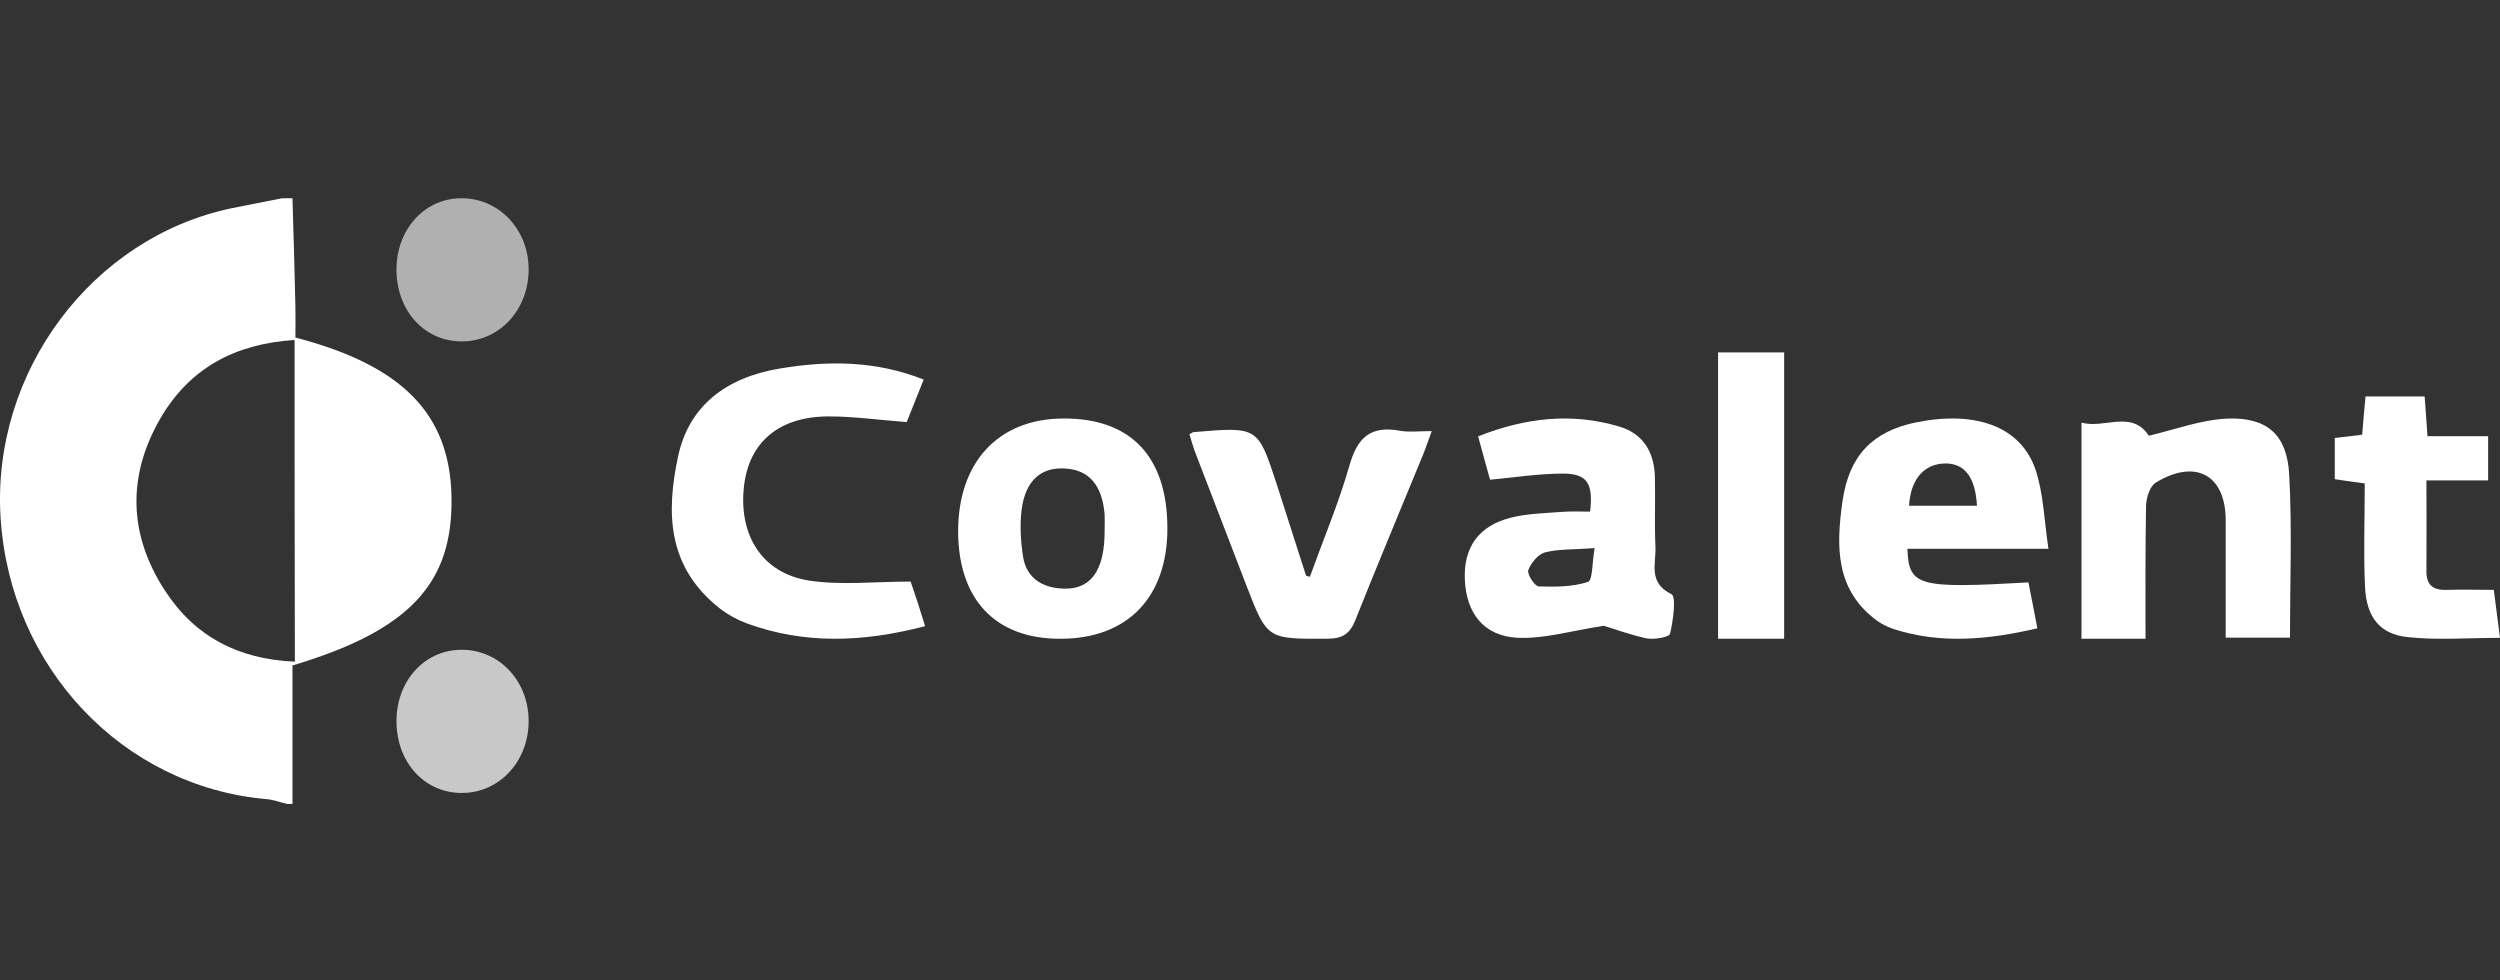 <svg width="227" height="89" viewBox="0 0 227 89" fill="none" xmlns="http://www.w3.org/2000/svg">
<rect x="0" y="0" width="227" height="89" fill="#333333" stroke="none"/>
<g clip-path="url(#clip0_2810_14642)">
<path d="M26.557 18C26.654 21.273 26.75 24.521 26.823 27.794C26.847 28.779 26.823 29.738 26.823 30.649C36.545 33.183 40.825 37.588 40.995 45.045C41.164 52.944 37.246 57.226 26.557 60.425C26.557 64.51 26.557 68.767 26.557 73C26.412 73 26.267 73 26.098 73C25.445 72.852 24.816 72.606 24.163 72.557C11.104 71.4 0.898 60.573 0.051 46.989C-0.771 33.774 8.347 21.568 21.019 18.91C22.543 18.591 24.09 18.32 25.614 18C25.952 18 26.267 18 26.557 18ZM26.75 30.87C21.333 31.215 17.198 33.429 14.538 38.031C11.539 43.248 11.684 48.539 14.949 53.584C17.681 57.817 21.648 59.859 26.775 60.081C26.75 50.237 26.75 40.689 26.75 30.87Z" fill="white"/>
<path d="M84 56.856C78.341 58.33 73.043 58.518 67.795 56.599C66.921 56.271 66.072 55.803 65.352 55.242C60.542 51.451 60.49 46.491 61.571 41.437C62.548 36.874 65.892 34.277 70.831 33.458C75.177 32.733 79.499 32.733 83.871 34.464C83.305 35.892 82.791 37.155 82.328 38.325C79.833 38.138 77.544 37.81 75.255 37.81C70.779 37.81 68.052 40.103 67.564 44.057C67.024 48.55 69.159 52.036 73.454 52.715C76.361 53.159 79.421 52.808 82.688 52.808C83.1 53.978 83.511 55.265 84 56.856Z" fill="white"/>
<path d="M145.614 56.821C142.649 57.28 140.19 58.029 137.756 57.909C134.695 57.739 133.128 55.638 133.007 52.618C132.887 49.719 134.237 47.762 137.153 47.013C138.648 46.626 140.263 46.602 141.805 46.481C142.673 46.409 143.565 46.457 144.385 46.457C144.674 43.872 144.12 43.002 141.902 43.002C139.757 43.002 137.611 43.341 135.297 43.558C134.96 42.326 134.598 41.07 134.213 39.62C138.503 37.929 142.697 37.446 147.012 38.726C149.23 39.379 150.218 41.094 150.266 43.341C150.314 45.443 150.218 47.544 150.314 49.646C150.387 51.144 149.615 52.908 151.761 53.947C152.219 54.164 151.929 56.338 151.64 57.546C151.568 57.86 150.17 58.102 149.471 57.957C147.952 57.619 146.458 57.063 145.614 56.821ZM144.794 49.767C142.914 49.912 141.54 49.84 140.287 50.154C139.66 50.323 139.009 51.12 138.768 51.772C138.648 52.135 139.347 53.222 139.708 53.246C141.203 53.294 142.794 53.294 144.192 52.835C144.626 52.69 144.553 51.072 144.794 49.767Z" fill="white"/>
<path d="M186 49.83C183.419 49.83 181.378 49.83 179.338 49.83C177.298 49.83 175.233 49.83 173.192 49.83C173.315 53.239 174.151 53.454 184.181 52.882C184.451 54.193 184.697 55.528 184.992 57.053C180.469 58.102 176.216 58.484 171.963 57.125C171.471 56.958 170.955 56.72 170.537 56.434C166.604 53.621 166.727 49.592 167.292 45.563C167.882 41.319 170.07 39.174 173.93 38.363C179.412 37.243 183.517 38.721 184.845 42.702C185.557 44.871 185.607 47.255 186 49.83ZM173.34 45.92C175.528 45.92 177.494 45.92 179.51 45.92C179.363 43.298 178.379 42.058 176.585 42.082C174.692 42.13 173.487 43.513 173.34 45.92Z" fill="white"/>
<path d="M96.294 58C90.434 58.024 87.046 54.487 87 48.347C86.955 42.015 90.617 38.024 96.523 38.001C102.658 37.953 105.977 41.441 106 47.917C106.023 54.225 102.383 58 96.294 58ZM100.3 48.036C100.3 47.582 100.323 47.152 100.3 46.698C100.071 44.046 98.881 42.66 96.706 42.54C94.531 42.397 93.112 43.639 92.769 46.244C92.586 47.678 92.677 49.183 92.906 50.617C93.204 52.337 94.417 53.221 96.065 53.412C98.927 53.747 100.346 51.979 100.3 48.036Z" fill="white"/>
<path d="M194.813 58C192.627 58 190.888 58 189 58C189 51.5 189 45.099 189 38.377C191.112 38.946 193.571 37.191 195.111 39.564C197.447 39.02 199.856 38.105 202.291 38.007C205.868 37.883 207.657 39.489 207.856 43.048C208.129 47.917 207.93 52.835 207.93 57.901C206.142 57.901 204.328 57.901 202.092 57.901C202.092 56.147 202.092 54.342 202.092 52.538C202.092 50.784 202.092 49.004 202.092 47.249C202.092 43.147 199.384 41.615 195.757 43.814C195.211 44.136 194.888 45.174 194.863 45.89C194.788 49.894 194.813 53.873 194.813 58Z" fill="white"/>
<path d="M108 39.426C108.251 39.308 108.302 39.237 108.377 39.237C114.21 38.741 114.21 38.741 115.895 43.868C116.8 46.656 117.68 49.467 118.585 52.255C118.585 52.279 118.686 52.303 118.937 52.373C120.144 49.019 121.552 45.687 122.533 42.261C123.237 39.804 124.368 38.599 127.159 39.119C127.989 39.261 128.843 39.143 130 39.143C129.648 40.111 129.397 40.867 129.095 41.576C127.083 46.49 125.022 51.381 123.061 56.319C122.583 57.5 121.954 57.996 120.521 57.996C115.065 58.02 115.065 58.067 113.179 53.177C111.671 49.255 110.162 45.333 108.654 41.411C108.377 40.749 108.201 40.064 108 39.426Z" fill="white"/>
<path d="M220.32 43.623C220.32 46.641 220.344 49.227 220.32 51.836C220.297 53.107 220.906 53.606 222.172 53.561C223.531 53.515 224.891 53.561 226.437 53.561C226.602 54.786 226.766 56.079 227 57.917C224.047 57.917 221.305 58.144 218.609 57.849C216.055 57.576 214.859 56.011 214.742 53.243C214.602 50.157 214.719 47.072 214.719 43.895C213.687 43.759 212.938 43.646 212 43.51C212 42.285 212 41.082 212 39.766C212.844 39.675 213.617 39.585 214.484 39.471C214.578 38.314 214.672 37.225 214.789 36C216.594 36 218.305 36 220.156 36C220.25 37.18 220.32 38.269 220.414 39.607C222.266 39.607 224.047 39.607 225.922 39.607C225.922 41.037 225.922 42.194 225.922 43.623C224.141 43.623 222.359 43.623 220.32 43.623Z" fill="white"/>
<path d="M162 58C159.912 58 158.035 58 156 58C156 49.333 156 40.738 156 32C157.982 32 159.912 32 162 32C162 40.619 162 49.191 162 58Z" fill="white"/>
<path d="M47.999 65.371C48.047 69.062 45.408 71.974 41.976 72C38.617 72.026 36.074 69.322 36.002 65.631C35.929 61.966 38.425 59.081 41.761 59.003C45.192 58.899 47.951 61.706 47.999 65.371Z" fill="#C8C8C8"/>
<path d="M47.999 24.371C48.047 28.062 45.408 30.974 41.976 31C38.617 31.026 36.074 28.322 36.002 24.631C35.929 20.965 38.425 18.08 41.761 18.002C45.192 17.924 47.951 20.705 47.999 24.371Z" fill="#B0B0B0"/>
</g>
<defs>
<clipPath id="clip0_2810_14642">
<rect width="227" height="89" fill="white"/>
</clipPath>
</defs>
</svg>
